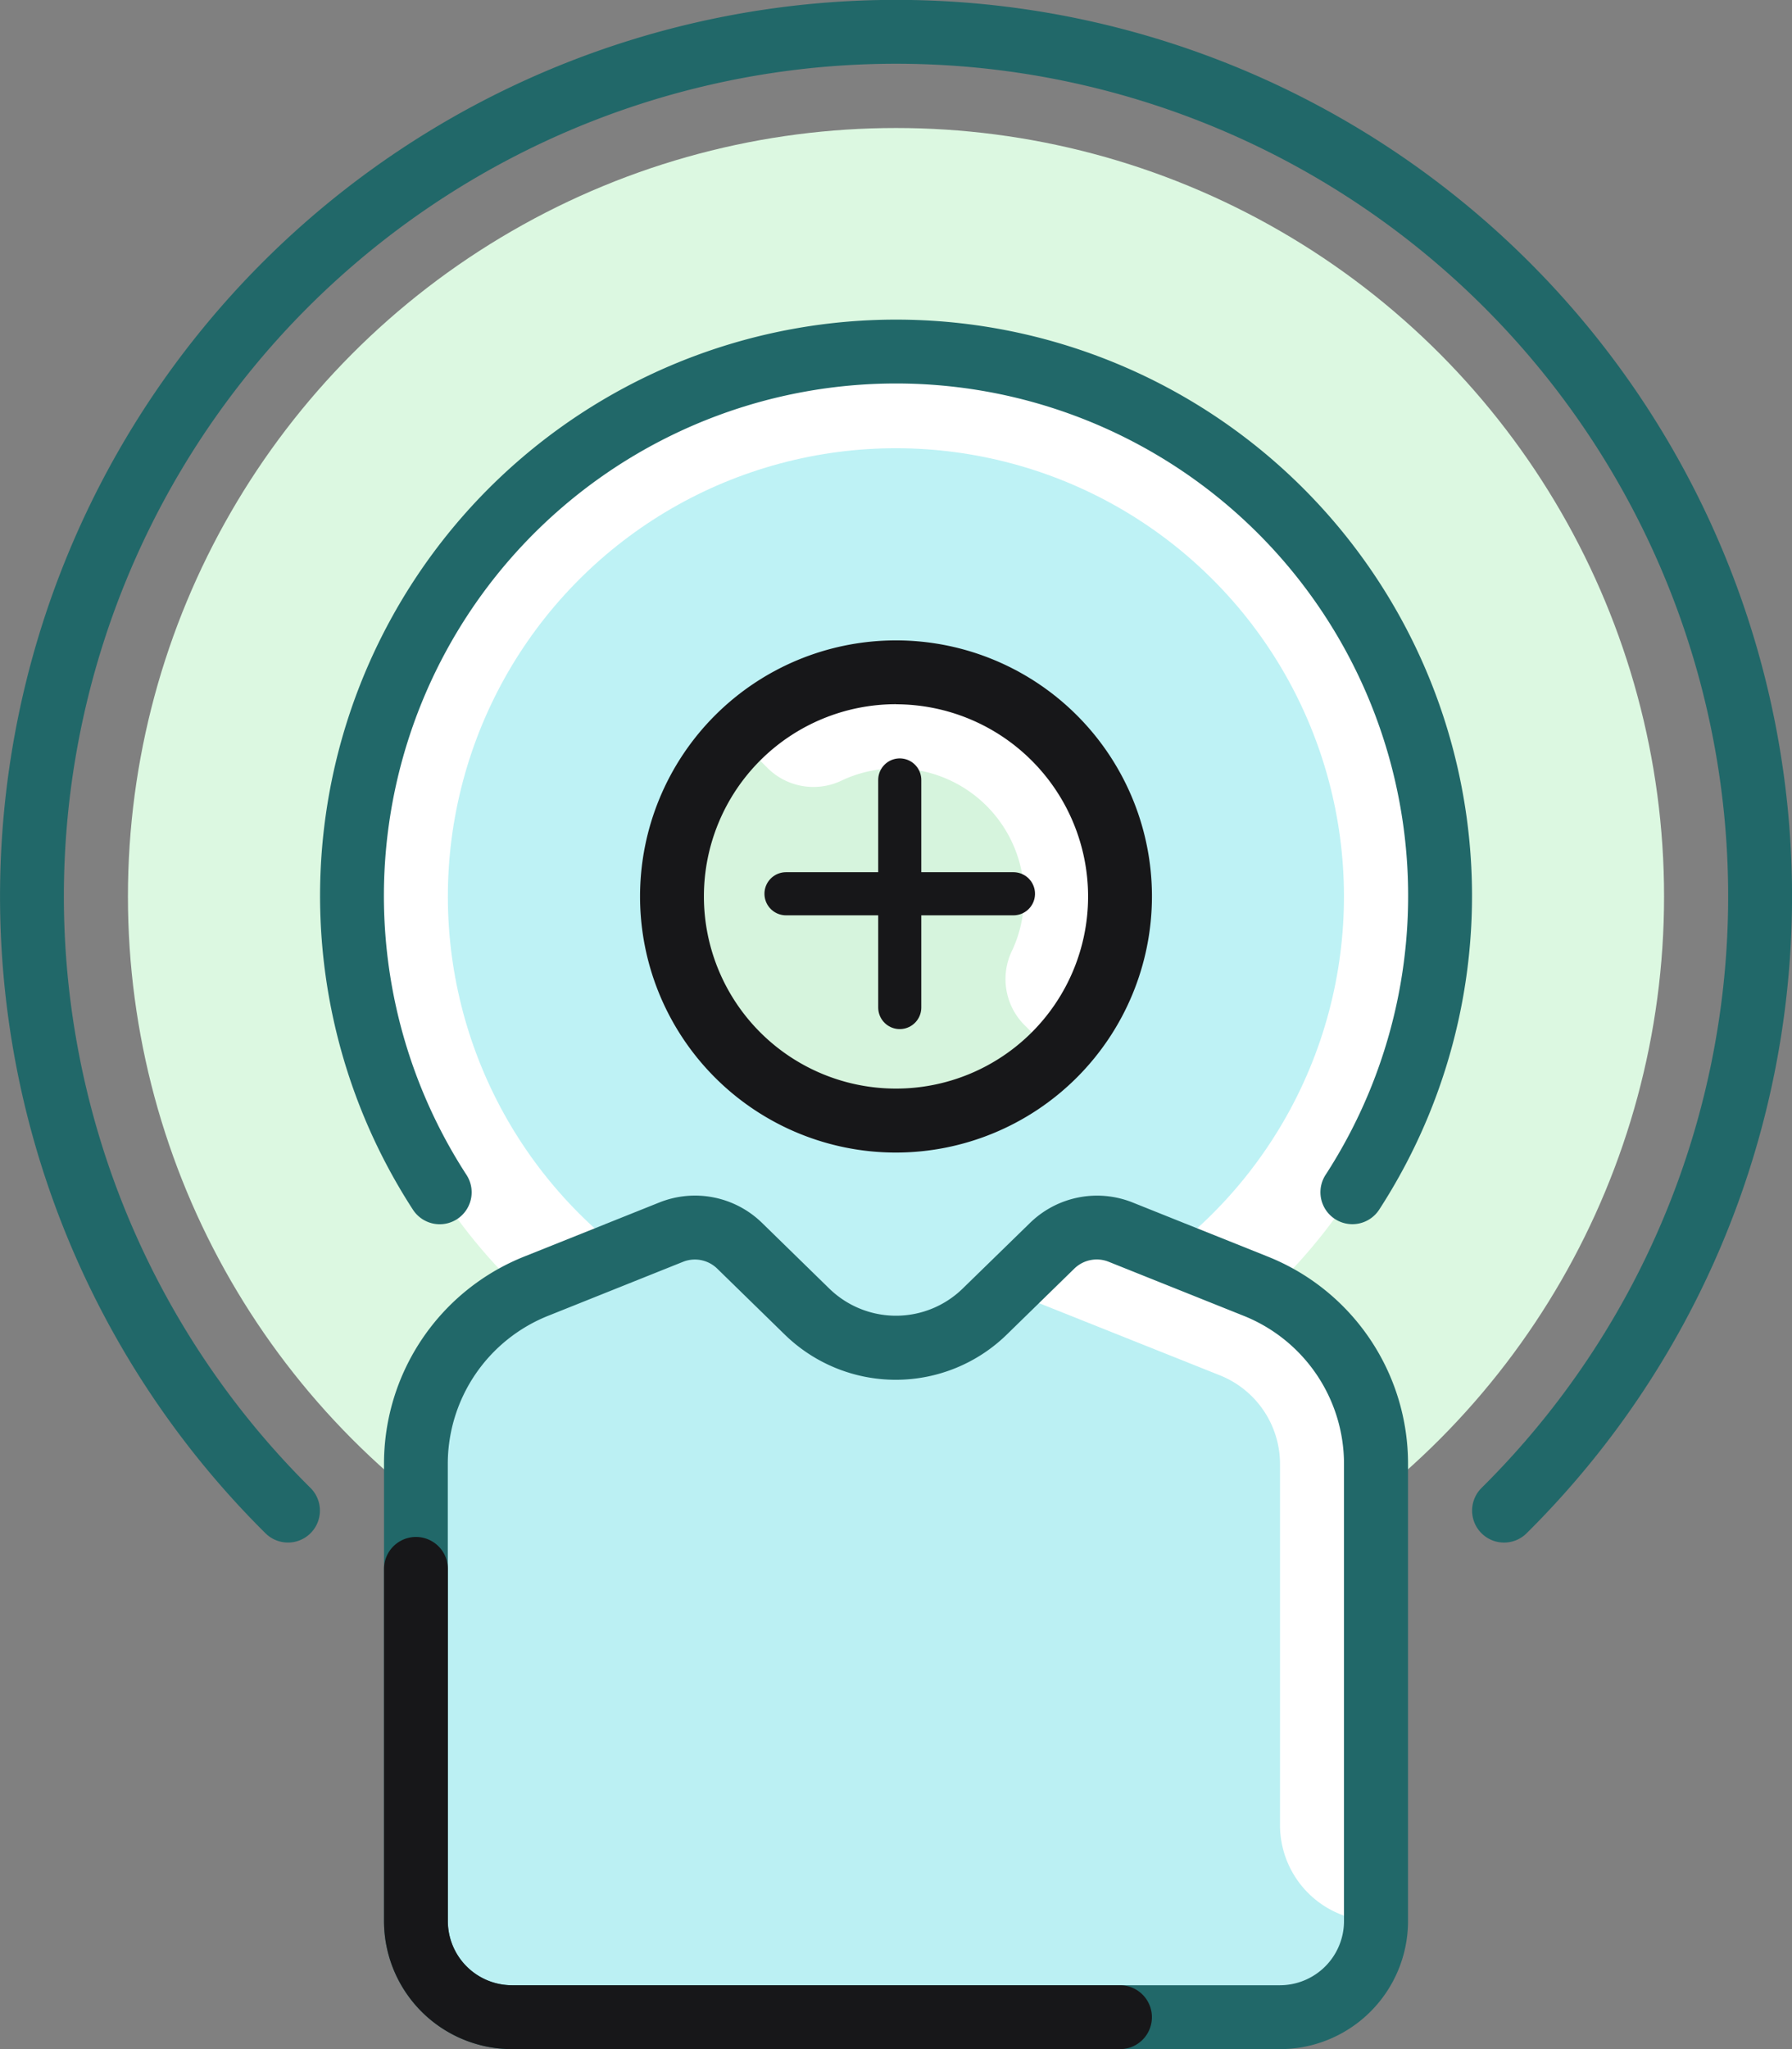 <svg xmlns="http://www.w3.org/2000/svg" width="41.588" height="47.53" viewBox="0 0 41.588 47.53"><rect x="0" y="0" width="41.588" height="47.53" fill="#808080" stroke="none"/><defs><style>.a{fill:#dcf8e1;}.b{fill:#fff;}.c{fill:#bef2f5;}.d{fill:#d6f4dd;}.e{fill:#171719;}.f{fill:#bbf0f3;}.g{fill:#216869;}.h{fill:none;stroke:#171719;stroke-linecap:round;}</style></defs><g transform="translate(-32.003)"><g transform="translate(34.972 2.969)"><circle class="a" cx="17.825" cy="17.825" r="17.825"/></g><g transform="translate(34.939 2.941)"><circle class="b" cx="12.626" cy="12.626" r="12.626" transform="translate(0 17.853) rotate(-45)"/></g><g transform="translate(38.09 6.092)"><circle class="c" cx="10.398" cy="10.398" r="10.398" transform="translate(0 14.703) rotate(-45)"/></g><g transform="translate(47.569 15.566)"><circle class="d" cx="5.287" cy="5.287" r="5.287" transform="translate(0 0)"/></g><g transform="translate(49.121 15.595)"><path class="b" d="M218.839,170.492a2.971,2.971,0,0,1,3.939,3.939,1.512,1.512,0,0,0,.256,1.721l.718.718a5.2,5.2,0,1,0-7.352-7.352l.718.718A1.513,1.513,0,0,0,218.839,170.492Z" transform="translate(-216.4 -167.994)"/></g><g transform="translate(46.857 14.854)"><path class="e" d="M197.952,171.89a5.94,5.94,0,1,1,5.94-5.94A5.947,5.947,0,0,1,197.952,171.89Zm0-10.4a4.458,4.458,0,1,0,4.458,4.458A4.463,4.463,0,0,0,197.952,161.492Z" transform="translate(-192.012 -160.01)"/></g><g transform="translate(41.656 28.474)"><path class="f" d="M155.471,308.081l-3.124-1.25a1.486,1.486,0,0,0-1.589.316l-1.551,1.514a2.971,2.971,0,0,1-4.15,0l-1.551-1.514a1.486,1.486,0,0,0-1.589-.316l-3.124,1.25a4.456,4.456,0,0,0-2.8,4.138v10.594a2.228,2.228,0,0,0,2.228,2.228h17.825a2.228,2.228,0,0,0,2.228-2.228V312.218A4.456,4.456,0,0,0,155.471,308.081Z" transform="translate(-135.991 -306.725)"/></g><g transform="translate(55.523 28.474)"><path class="b" d="M290.145,310.15a2.217,2.217,0,0,1,1.4,2.069v8.365a2.228,2.228,0,0,0,2.228,2.228V312.218a4.456,4.456,0,0,0-2.8-4.138l-3.124-1.25a1.485,1.485,0,0,0-1.589.316l-.9.879.211.3Z" transform="translate(-285.359 -306.725)"/></g><g transform="translate(40.915 27.733)"><path class="g" d="M148.8,318.54H130.977a2.973,2.973,0,0,1-2.969-2.969V304.977a5.173,5.173,0,0,1,3.267-4.826l3.124-1.25a2.228,2.228,0,0,1,2.382.474l1.551,1.514a2.217,2.217,0,0,0,3.115,0L143,299.376a2.228,2.228,0,0,1,2.382-.474l3.124,1.25a5.173,5.173,0,0,1,3.267,4.826v10.594A2.973,2.973,0,0,1,148.8,318.54Zm-13.577-18.315a.741.741,0,0,0-.276.053l-3.124,1.25a3.7,3.7,0,0,0-2.335,3.449v10.594a1.489,1.489,0,0,0,1.487,1.487H148.8a1.489,1.489,0,0,0,1.487-1.487V304.977a3.7,3.7,0,0,0-2.335-3.449l-3.124-1.25a.745.745,0,0,0-.8.158l-1.551,1.514a3.69,3.69,0,0,1-5.185,0l-1.551-1.514A.745.745,0,0,0,135.226,300.225Z" transform="translate(-128.008 -298.743)"/></g><g transform="translate(39.43 7.427)"><path class="g" d="M135.966,100.973a.741.741,0,0,1-.621-1.145,11.885,11.885,0,1,0-19.939,0,.741.741,0,1,1-1.243.807,13.367,13.367,0,1,1,22.426,0A.74.74,0,0,1,135.966,100.973Z" transform="translate(-112.008 -80.005)"/></g><g transform="translate(32.003 0)"><path class="g" d="M66.909,35.78a.741.741,0,0,1-.522-1.268,19.312,19.312,0,1,0-27.179,0,.741.741,0,0,1-1.043,1.053,20.794,20.794,0,1,1,29.266,0,.739.739,0,0,1-.522.215Z" transform="translate(-32.003 0)"/></g><g transform="translate(40.915 35.65)"><path class="e" d="M145.089,395.905H130.977a2.973,2.973,0,0,1-2.969-2.969v-8.17a.741.741,0,1,1,1.482,0v8.17a1.489,1.489,0,0,0,1.487,1.487h14.111a.741.741,0,0,1,0,1.482Z" transform="translate(-128.008 -384.025)"/></g><g transform="translate(50.244 18.091)"><path class="h" d="M50.172,15.963v5.279" transform="translate(-47.532 -15.963)"/><path class="h" d="M0,0V5.279" transform="translate(5.279 2.64) rotate(90)"/></g></g></svg>